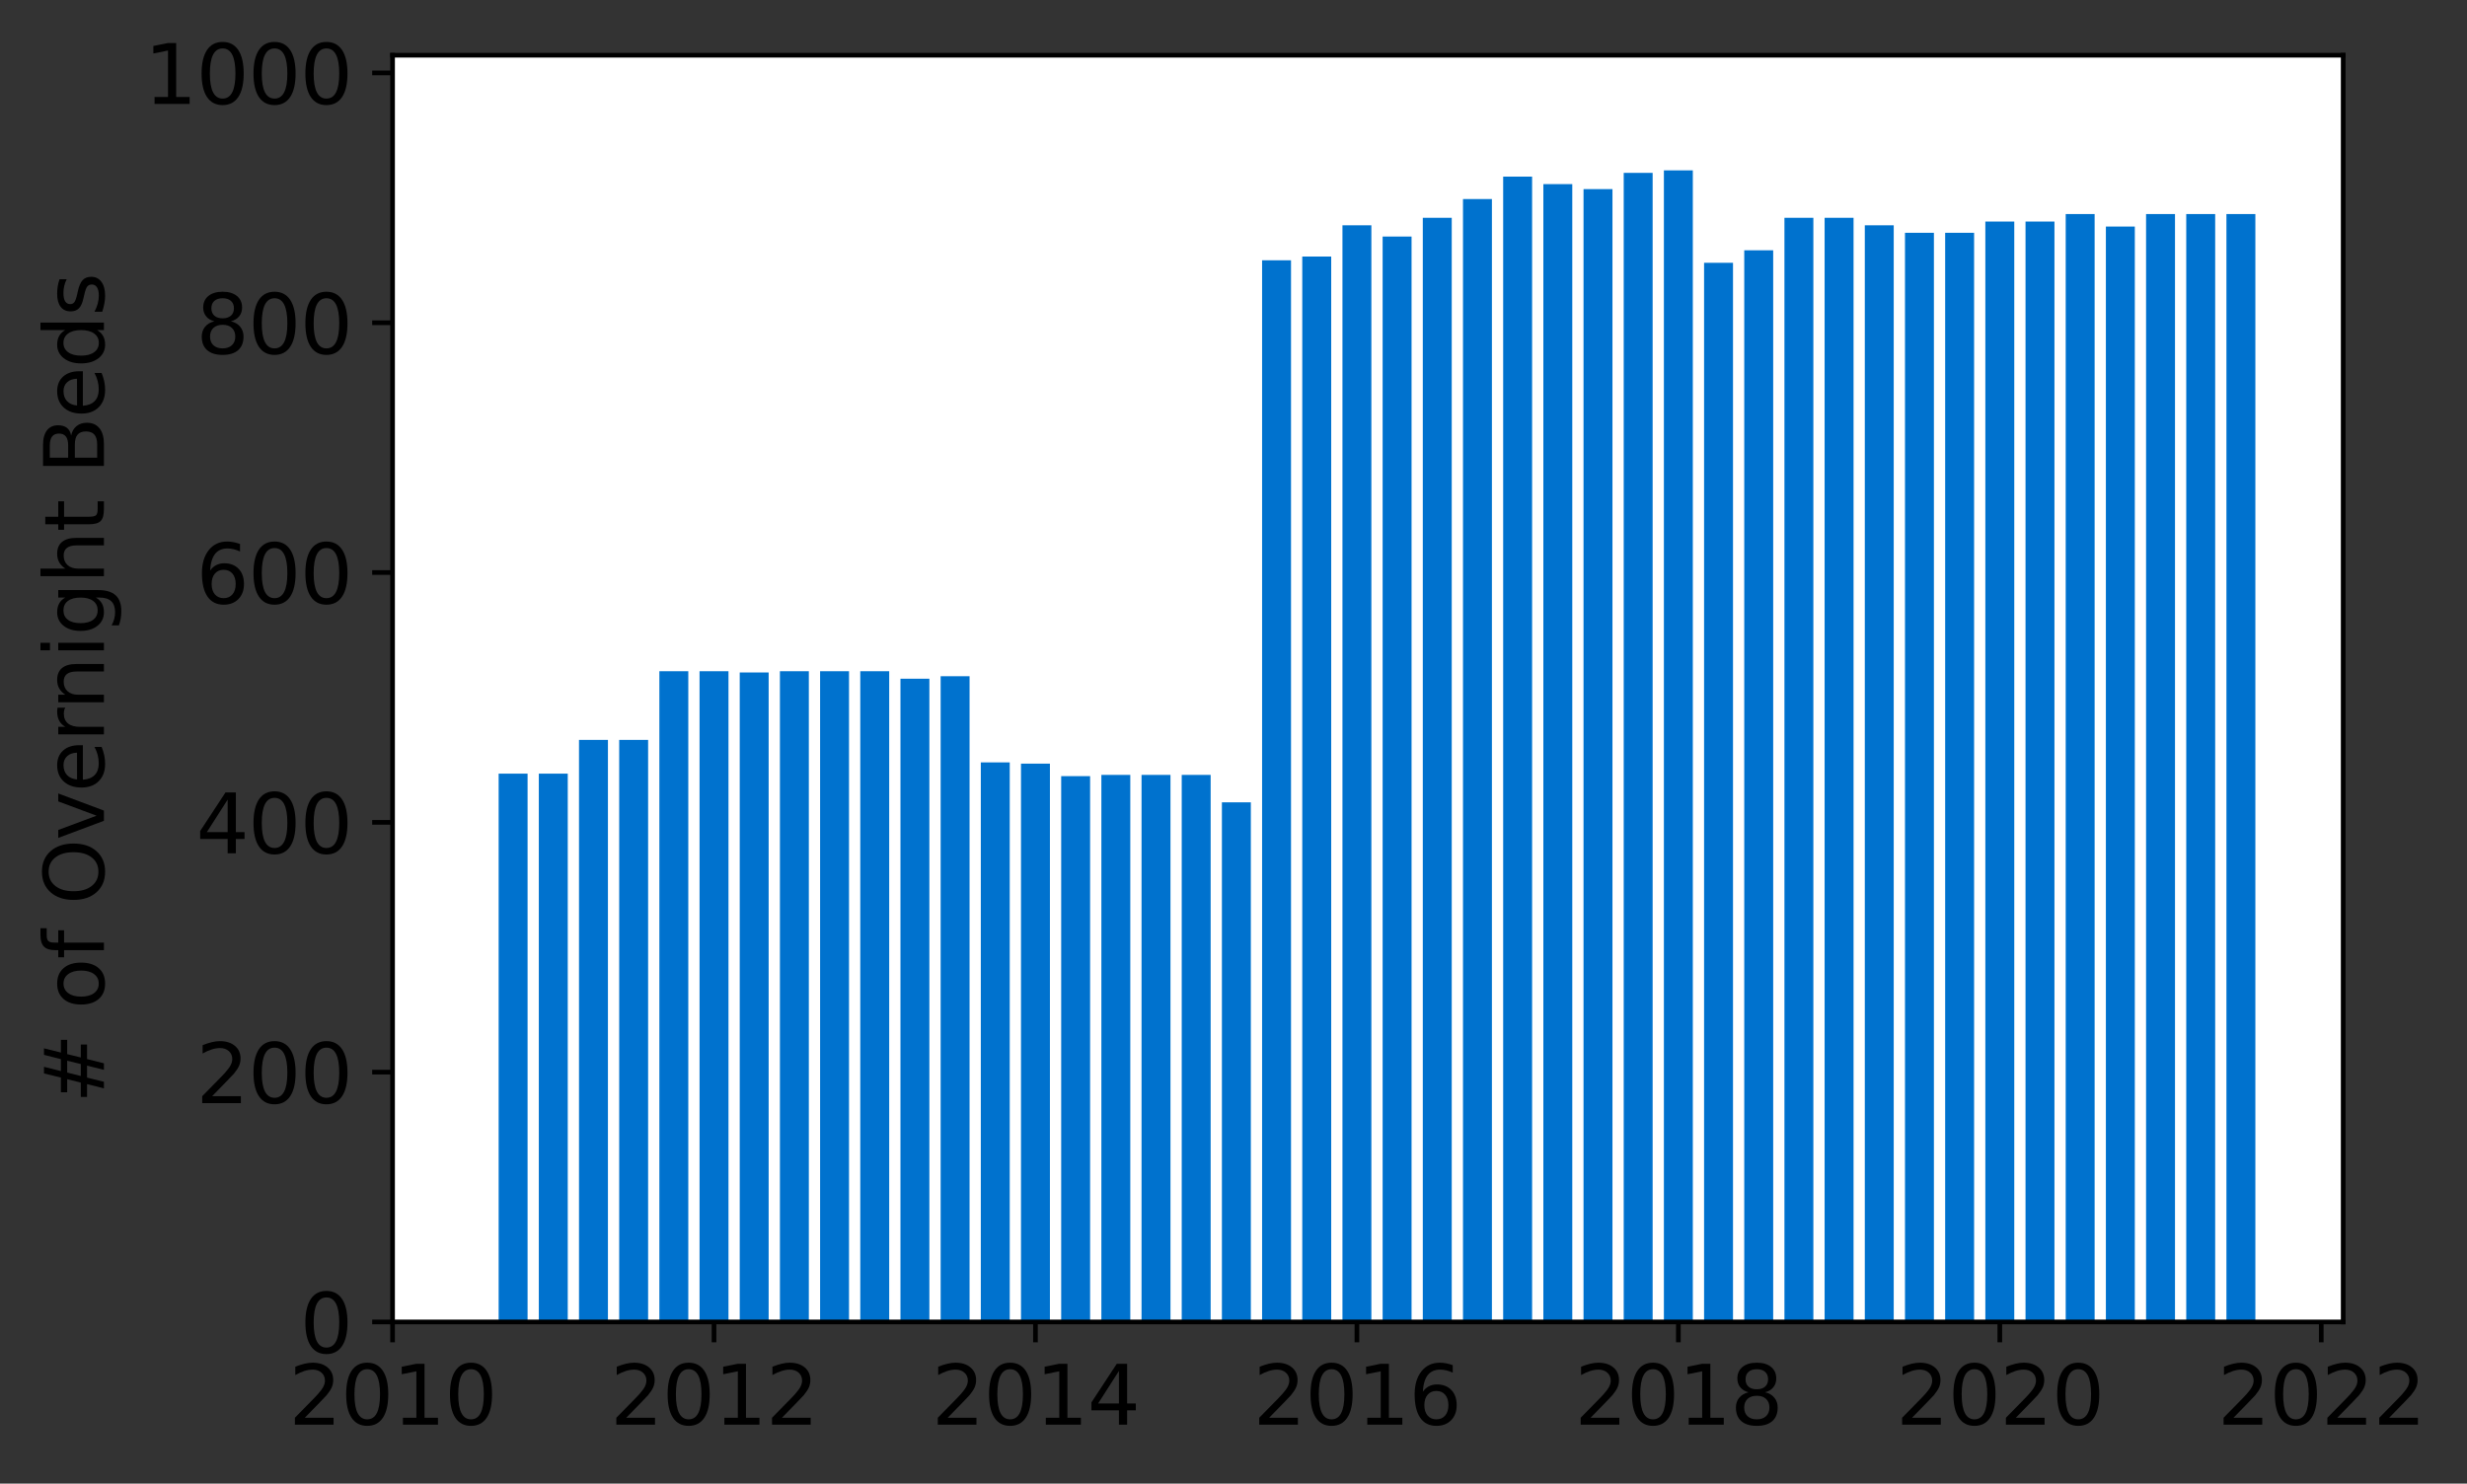 <?xml version="1.0" encoding="utf-8" standalone="no"?>
<!DOCTYPE svg PUBLIC "-//W3C//DTD SVG 1.1//EN"
  "http://www.w3.org/Graphics/SVG/1.1/DTD/svg11.dtd">
<svg height="254.664pt" version="1.1" viewBox="0 0 423.429 254.664" width="423.429pt" xmlns="http://www.w3.org/2000/svg" xmlns:xlink="http://www.w3.org/1999/xlink">
 <rect x="0" y="0" width="423.429" height="254.664" fill="#333333" stroke="none"/>
 <defs>
  <style type="text/css">*{stroke-linecap:butt;stroke-linejoin:round;}</style>
 </defs>
 <g id="figure_1">
  <g id="patch_1">
   <path d="M 0 254.664 
L 423.429 254.664 
L 423.429 0 
L 0 0 
z
" style="fill:none;"/>
  </g>
  <g id="axes_1">
   <g id="patch_2">
    <path d="M 67.379 226.914 
L 402.179 226.914 
L 402.179 9.474 
L 67.379 9.474 
z
" style="fill:#ffffff;"/>
   </g>
   <g id="patch_3">
    <path clip-path="url(#p30355f5454)" d="M 382.138 226.914 
L 387.104 226.914 
L 387.104 36.746 
L 382.138 36.746 
z
" style="fill:#0072ce;"/>
   </g>
   <g id="patch_4">
    <path clip-path="url(#p30355f5454)" d="M 375.241 226.914 
L 380.207 226.914 
L 380.207 36.746 
L 375.241 36.746 
z
" style="fill:#0072ce;"/>
   </g>
   <g id="patch_5">
    <path clip-path="url(#p30355f5454)" d="M 368.345 226.914 
L 373.31 226.914 
L 373.31 36.746 
L 368.345 36.746 
z
" style="fill:#0072ce;"/>
   </g>
   <g id="patch_6">
    <path clip-path="url(#p30355f5454)" d="M 361.448 226.914 
L 366.414 226.914 
L 366.414 38.89 
L 361.448 38.89 
z
" style="fill:#0072ce;"/>
   </g>
   <g id="patch_7">
    <path clip-path="url(#p30355f5454)" d="M 354.552 226.914 
L 359.517 226.914 
L 359.517 36.746 
L 354.552 36.746 
z
" style="fill:#0072ce;"/>
   </g>
   <g id="patch_8">
    <path clip-path="url(#p30355f5454)" d="M 347.655 226.914 
L 352.621 226.914 
L 352.621 38.032 
L 347.655 38.032 
z
" style="fill:#0072ce;"/>
   </g>
   <g id="patch_9">
    <path clip-path="url(#p30355f5454)" d="M 340.759 226.914 
L 345.724 226.914 
L 345.724 38.032 
L 340.759 38.032 
z
" style="fill:#0072ce;"/>
   </g>
   <g id="patch_10">
    <path clip-path="url(#p30355f5454)" d="M 333.862 226.914 
L 338.828 226.914 
L 338.828 39.962 
L 333.862 39.962 
z
" style="fill:#0072ce;"/>
   </g>
   <g id="patch_11">
    <path clip-path="url(#p30355f5454)" d="M 326.966 226.914 
L 331.931 226.914 
L 331.931 39.962 
L 326.966 39.962 
z
" style="fill:#0072ce;"/>
   </g>
   <g id="patch_12">
    <path clip-path="url(#p30355f5454)" d="M 320.069 226.914 
L 325.035 226.914 
L 325.035 38.675 
L 320.069 38.675 
z
" style="fill:#0072ce;"/>
   </g>
   <g id="patch_13">
    <path clip-path="url(#p30355f5454)" d="M 313.172 226.914 
L 318.138 226.914 
L 318.138 37.389 
L 313.172 37.389 
z
" style="fill:#0072ce;"/>
   </g>
   <g id="patch_14">
    <path clip-path="url(#p30355f5454)" d="M 306.276 226.914 
L 311.241 226.914 
L 311.241 37.389 
L 306.276 37.389 
z
" style="fill:#0072ce;"/>
   </g>
   <g id="patch_15">
    <path clip-path="url(#p30355f5454)" d="M 299.379 226.914 
L 304.345 226.914 
L 304.345 42.963 
L 299.379 42.963 
z
" style="fill:#0072ce;"/>
   </g>
   <g id="patch_16">
    <path clip-path="url(#p30355f5454)" d="M 292.483 226.914 
L 297.448 226.914 
L 297.448 45.107 
L 292.483 45.107 
z
" style="fill:#0072ce;"/>
   </g>
   <g id="patch_17">
    <path clip-path="url(#p30355f5454)" d="M 285.586 226.914 
L 290.552 226.914 
L 290.552 29.242 
L 285.586 29.242 
z
" style="fill:#0072ce;"/>
   </g>
   <g id="patch_18">
    <path clip-path="url(#p30355f5454)" d="M 278.69 226.914 
L 283.655 226.914 
L 283.655 29.671 
L 278.69 29.671 
z
" style="fill:#0072ce;"/>
   </g>
   <g id="patch_19">
    <path clip-path="url(#p30355f5454)" d="M 271.793 226.914 
L 276.759 226.914 
L 276.759 32.458 
L 271.793 32.458 
z
" style="fill:#0072ce;"/>
   </g>
   <g id="patch_20">
    <path clip-path="url(#p30355f5454)" d="M 264.897 226.914 
L 269.862 226.914 
L 269.862 31.6 
L 264.897 31.6 
z
" style="fill:#0072ce;"/>
   </g>
   <g id="patch_21">
    <path clip-path="url(#p30355f5454)" d="M 258 226.914 
L 262.966 226.914 
L 262.966 30.314 
L 258 30.314 
z
" style="fill:#0072ce;"/>
   </g>
   <g id="patch_22">
    <path clip-path="url(#p30355f5454)" d="M 251.104 226.914 
L 256.069 226.914 
L 256.069 34.173 
L 251.104 34.173 
z
" style="fill:#0072ce;"/>
   </g>
   <g id="patch_23">
    <path clip-path="url(#p30355f5454)" d="M 244.207 226.914 
L 249.172 226.914 
L 249.172 37.389 
L 244.207 37.389 
z
" style="fill:#0072ce;"/>
   </g>
   <g id="patch_24">
    <path clip-path="url(#p30355f5454)" d="M 237.31 226.914 
L 242.276 226.914 
L 242.276 40.605 
L 237.31 40.605 
z
" style="fill:#0072ce;"/>
   </g>
   <g id="patch_25">
    <path clip-path="url(#p30355f5454)" d="M 230.414 226.914 
L 235.379 226.914 
L 235.379 38.675 
L 230.414 38.675 
z
" style="fill:#0072ce;"/>
   </g>
   <g id="patch_26">
    <path clip-path="url(#p30355f5454)" d="M 223.517 226.914 
L 228.483 226.914 
L 228.483 44.035 
L 223.517 44.035 
z
" style="fill:#0072ce;"/>
   </g>
   <g id="patch_27">
    <path clip-path="url(#p30355f5454)" d="M 216.621 226.914 
L 221.586 226.914 
L 221.586 44.678 
L 216.621 44.678 
z
" style="fill:#0072ce;"/>
   </g>
   <g id="patch_28">
    <path clip-path="url(#p30355f5454)" d="M 209.724 226.914 
L 214.69 226.914 
L 214.69 137.726 
L 209.724 137.726 
z
" style="fill:#0072ce;"/>
   </g>
   <g id="patch_29">
    <path clip-path="url(#p30355f5454)" d="M 202.828 226.914 
L 207.793 226.914 
L 207.793 133.009 
L 202.828 133.009 
z
" style="fill:#0072ce;"/>
   </g>
   <g id="patch_30">
    <path clip-path="url(#p30355f5454)" d="M 195.931 226.914 
L 200.897 226.914 
L 200.897 133.009 
L 195.931 133.009 
z
" style="fill:#0072ce;"/>
   </g>
   <g id="patch_31">
    <path clip-path="url(#p30355f5454)" d="M 189.035 226.914 
L 194 226.914 
L 194 133.009 
L 189.035 133.009 
z
" style="fill:#0072ce;"/>
   </g>
   <g id="patch_32">
    <path clip-path="url(#p30355f5454)" d="M 182.138 226.914 
L 187.104 226.914 
L 187.104 133.224 
L 182.138 133.224 
z
" style="fill:#0072ce;"/>
   </g>
   <g id="patch_33">
    <path clip-path="url(#p30355f5454)" d="M 175.241 226.914 
L 180.207 226.914 
L 180.207 131.08 
L 175.241 131.08 
z
" style="fill:#0072ce;"/>
   </g>
   <g id="patch_34">
    <path clip-path="url(#p30355f5454)" d="M 168.345 226.914 
L 173.31 226.914 
L 173.31 130.865 
L 168.345 130.865 
z
" style="fill:#0072ce;"/>
   </g>
   <g id="patch_35">
    <path clip-path="url(#p30355f5454)" d="M 161.448 226.914 
L 166.414 226.914 
L 166.414 116.072 
L 161.448 116.072 
z
" style="fill:#0072ce;"/>
   </g>
   <g id="patch_36">
    <path clip-path="url(#p30355f5454)" d="M 154.552 226.914 
L 159.517 226.914 
L 159.517 116.501 
L 154.552 116.501 
z
" style="fill:#0072ce;"/>
   </g>
   <g id="patch_37">
    <path clip-path="url(#p30355f5454)" d="M 147.655 226.914 
L 152.621 226.914 
L 152.621 115.214 
L 147.655 115.214 
z
" style="fill:#0072ce;"/>
   </g>
   <g id="patch_38">
    <path clip-path="url(#p30355f5454)" d="M 140.759 226.914 
L 145.724 226.914 
L 145.724 115.214 
L 140.759 115.214 
z
" style="fill:#0072ce;"/>
   </g>
   <g id="patch_39">
    <path clip-path="url(#p30355f5454)" d="M 133.862 226.914 
L 138.828 226.914 
L 138.828 115.214 
L 133.862 115.214 
z
" style="fill:#0072ce;"/>
   </g>
   <g id="patch_40">
    <path clip-path="url(#p30355f5454)" d="M 126.966 226.914 
L 131.931 226.914 
L 131.931 115.429 
L 126.966 115.429 
z
" style="fill:#0072ce;"/>
   </g>
   <g id="patch_41">
    <path clip-path="url(#p30355f5454)" d="M 120.069 226.914 
L 125.035 226.914 
L 125.035 115.214 
L 120.069 115.214 
z
" style="fill:#0072ce;"/>
   </g>
   <g id="patch_42">
    <path clip-path="url(#p30355f5454)" d="M 113.172 226.914 
L 118.138 226.914 
L 118.138 115.214 
L 113.172 115.214 
z
" style="fill:#0072ce;"/>
   </g>
   <g id="patch_43">
    <path clip-path="url(#p30355f5454)" d="M 106.276 226.914 
L 111.241 226.914 
L 111.241 127.006 
L 106.276 127.006 
z
" style="fill:#0072ce;"/>
   </g>
   <g id="patch_44">
    <path clip-path="url(#p30355f5454)" d="M 99.379 226.914 
L 104.345 226.914 
L 104.345 127.006 
L 99.379 127.006 
z
" style="fill:#0072ce;"/>
   </g>
   <g id="patch_45">
    <path clip-path="url(#p30355f5454)" d="M 92.483 226.914 
L 97.448 226.914 
L 97.448 132.795 
L 92.483 132.795 
z
" style="fill:#0072ce;"/>
   </g>
   <g id="patch_46">
    <path clip-path="url(#p30355f5454)" d="M 85.586 226.914 
L 90.552 226.914 
L 90.552 132.795 
L 85.586 132.795 
z
" style="fill:#0072ce;"/>
   </g>
   <g id="matplotlib.axis_1">
    <g id="xtick_1">
     <g id="line2d_1">
      <defs>
       <path d="M 0 0 
L 0 3.5 
" id="m8f13be38a8" style="stroke:#000000;stroke-width:0.8;"/>
      </defs>
      <g>
       <use style="stroke:#000000;stroke-width:0.8;" x="67.379" xlink:href="#m8f13be38a8" y="226.914"/>
      </g>
     </g>
     <g id="text_1">
      <!-- 2010 -->
      <g transform="translate(49.564 244.552)scale(0.14 -0.14)">
       <defs>
        <path d="M 1228 531 
L 3431 531 
L 3431 0 
L 469 0 
L 469 531 
Q 828 903 1448 1529 
Q 2069 2156 2228 2338 
Q 2531 2678 2651 2914 
Q 2772 3150 2772 3378 
Q 2772 3750 2511 3984 
Q 2250 4219 1831 4219 
Q 1534 4219 1204 4116 
Q 875 4013 500 3803 
L 500 4441 
Q 881 4594 1212 4672 
Q 1544 4750 1819 4750 
Q 2544 4750 2975 4387 
Q 3406 4025 3406 3419 
Q 3406 3131 3298 2873 
Q 3191 2616 2906 2266 
Q 2828 2175 2409 1742 
Q 1991 1309 1228 531 
z
" id="DejaVuSans-32" transform="scale(0.016)"/>
        <path d="M 2034 4250 
Q 1547 4250 1301 3770 
Q 1056 3291 1056 2328 
Q 1056 1369 1301 889 
Q 1547 409 2034 409 
Q 2525 409 2770 889 
Q 3016 1369 3016 2328 
Q 3016 3291 2770 3770 
Q 2525 4250 2034 4250 
z
M 2034 4750 
Q 2819 4750 3233 4129 
Q 3647 3509 3647 2328 
Q 3647 1150 3233 529 
Q 2819 -91 2034 -91 
Q 1250 -91 836 529 
Q 422 1150 422 2328 
Q 422 3509 836 4129 
Q 1250 4750 2034 4750 
z
" id="DejaVuSans-30" transform="scale(0.016)"/>
        <path d="M 794 531 
L 1825 531 
L 1825 4091 
L 703 3866 
L 703 4441 
L 1819 4666 
L 2450 4666 
L 2450 531 
L 3481 531 
L 3481 0 
L 794 0 
L 794 531 
z
" id="DejaVuSans-31" transform="scale(0.016)"/>
       </defs>
       <use xlink:href="#DejaVuSans-32"/>
       <use x="63.623" xlink:href="#DejaVuSans-30"/>
       <use x="127.246" xlink:href="#DejaVuSans-31"/>
       <use x="190.869" xlink:href="#DejaVuSans-30"/>
      </g>
     </g>
    </g>
    <g id="xtick_2">
     <g id="line2d_2">
      <g>
       <use style="stroke:#000000;stroke-width:0.8;" x="122.552" xlink:href="#m8f13be38a8" y="226.914"/>
      </g>
     </g>
     <g id="text_2">
      <!-- 2012 -->
      <g transform="translate(104.737 244.552)scale(0.14 -0.14)">
       <use xlink:href="#DejaVuSans-32"/>
       <use x="63.623" xlink:href="#DejaVuSans-30"/>
       <use x="127.246" xlink:href="#DejaVuSans-31"/>
       <use x="190.869" xlink:href="#DejaVuSans-32"/>
      </g>
     </g>
    </g>
    <g id="xtick_3">
     <g id="line2d_3">
      <g>
       <use style="stroke:#000000;stroke-width:0.8;" x="177.724" xlink:href="#m8f13be38a8" y="226.914"/>
      </g>
     </g>
     <g id="text_3">
      <!-- 2014 -->
      <g transform="translate(159.909 244.552)scale(0.14 -0.14)">
       <defs>
        <path d="M 2419 4116 
L 825 1625 
L 2419 1625 
L 2419 4116 
z
M 2253 4666 
L 3047 4666 
L 3047 1625 
L 3713 1625 
L 3713 1100 
L 3047 1100 
L 3047 0 
L 2419 0 
L 2419 1100 
L 313 1100 
L 313 1709 
L 2253 4666 
z
" id="DejaVuSans-34" transform="scale(0.016)"/>
       </defs>
       <use xlink:href="#DejaVuSans-32"/>
       <use x="63.623" xlink:href="#DejaVuSans-30"/>
       <use x="127.246" xlink:href="#DejaVuSans-31"/>
       <use x="190.869" xlink:href="#DejaVuSans-34"/>
      </g>
     </g>
    </g>
    <g id="xtick_4">
     <g id="line2d_4">
      <g>
       <use style="stroke:#000000;stroke-width:0.8;" x="232.897" xlink:href="#m8f13be38a8" y="226.914"/>
      </g>
     </g>
     <g id="text_4">
      <!-- 2016 -->
      <g transform="translate(215.082 244.552)scale(0.14 -0.14)">
       <defs>
        <path d="M 2113 2584 
Q 1688 2584 1439 2293 
Q 1191 2003 1191 1497 
Q 1191 994 1439 701 
Q 1688 409 2113 409 
Q 2538 409 2786 701 
Q 3034 994 3034 1497 
Q 3034 2003 2786 2293 
Q 2538 2584 2113 2584 
z
M 3366 4563 
L 3366 3988 
Q 3128 4100 2886 4159 
Q 2644 4219 2406 4219 
Q 1781 4219 1451 3797 
Q 1122 3375 1075 2522 
Q 1259 2794 1537 2939 
Q 1816 3084 2150 3084 
Q 2853 3084 3261 2657 
Q 3669 2231 3669 1497 
Q 3669 778 3244 343 
Q 2819 -91 2113 -91 
Q 1303 -91 875 529 
Q 447 1150 447 2328 
Q 447 3434 972 4092 
Q 1497 4750 2381 4750 
Q 2619 4750 2861 4703 
Q 3103 4656 3366 4563 
z
" id="DejaVuSans-36" transform="scale(0.016)"/>
       </defs>
       <use xlink:href="#DejaVuSans-32"/>
       <use x="63.623" xlink:href="#DejaVuSans-30"/>
       <use x="127.246" xlink:href="#DejaVuSans-31"/>
       <use x="190.869" xlink:href="#DejaVuSans-36"/>
      </g>
     </g>
    </g>
    <g id="xtick_5">
     <g id="line2d_5">
      <g>
       <use style="stroke:#000000;stroke-width:0.8;" x="288.069" xlink:href="#m8f13be38a8" y="226.914"/>
      </g>
     </g>
     <g id="text_5">
      <!-- 2018 -->
      <g transform="translate(270.254 244.552)scale(0.14 -0.14)">
       <defs>
        <path d="M 2034 2216 
Q 1584 2216 1326 1975 
Q 1069 1734 1069 1313 
Q 1069 891 1326 650 
Q 1584 409 2034 409 
Q 2484 409 2743 651 
Q 3003 894 3003 1313 
Q 3003 1734 2745 1975 
Q 2488 2216 2034 2216 
z
M 1403 2484 
Q 997 2584 770 2862 
Q 544 3141 544 3541 
Q 544 4100 942 4425 
Q 1341 4750 2034 4750 
Q 2731 4750 3128 4425 
Q 3525 4100 3525 3541 
Q 3525 3141 3298 2862 
Q 3072 2584 2669 2484 
Q 3125 2378 3379 2068 
Q 3634 1759 3634 1313 
Q 3634 634 3220 271 
Q 2806 -91 2034 -91 
Q 1263 -91 848 271 
Q 434 634 434 1313 
Q 434 1759 690 2068 
Q 947 2378 1403 2484 
z
M 1172 3481 
Q 1172 3119 1398 2916 
Q 1625 2713 2034 2713 
Q 2441 2713 2670 2916 
Q 2900 3119 2900 3481 
Q 2900 3844 2670 4047 
Q 2441 4250 2034 4250 
Q 1625 4250 1398 4047 
Q 1172 3844 1172 3481 
z
" id="DejaVuSans-38" transform="scale(0.016)"/>
       </defs>
       <use xlink:href="#DejaVuSans-32"/>
       <use x="63.623" xlink:href="#DejaVuSans-30"/>
       <use x="127.246" xlink:href="#DejaVuSans-31"/>
       <use x="190.869" xlink:href="#DejaVuSans-38"/>
      </g>
     </g>
    </g>
    <g id="xtick_6">
     <g id="line2d_6">
      <g>
       <use style="stroke:#000000;stroke-width:0.8;" x="343.241" xlink:href="#m8f13be38a8" y="226.914"/>
      </g>
     </g>
     <g id="text_6">
      <!-- 2020 -->
      <g transform="translate(325.426 244.552)scale(0.14 -0.14)">
       <use xlink:href="#DejaVuSans-32"/>
       <use x="63.623" xlink:href="#DejaVuSans-30"/>
       <use x="127.246" xlink:href="#DejaVuSans-32"/>
       <use x="190.869" xlink:href="#DejaVuSans-30"/>
      </g>
     </g>
    </g>
    <g id="xtick_7">
     <g id="line2d_7">
      <g>
       <use style="stroke:#000000;stroke-width:0.8;" x="398.414" xlink:href="#m8f13be38a8" y="226.914"/>
      </g>
     </g>
     <g id="text_7">
      <!-- 2022 -->
      <g transform="translate(380.599 244.552)scale(0.14 -0.14)">
       <use xlink:href="#DejaVuSans-32"/>
       <use x="63.623" xlink:href="#DejaVuSans-30"/>
       <use x="127.246" xlink:href="#DejaVuSans-32"/>
       <use x="190.869" xlink:href="#DejaVuSans-32"/>
      </g>
     </g>
    </g>
   </g>
   <g id="matplotlib.axis_2">
    <g id="ytick_1">
     <g id="line2d_8">
      <defs>
       <path d="M 0 0 
L -3.5 0 
" id="mb746e57d1d" style="stroke:#000000;stroke-width:0.8;"/>
      </defs>
      <g>
       <use style="stroke:#000000;stroke-width:0.8;" x="67.379" xlink:href="#mb746e57d1d" y="226.914"/>
      </g>
     </g>
     <g id="text_8">
      <!-- 0 -->
      <g transform="translate(51.472 232.233)scale(0.14 -0.14)">
       <use xlink:href="#DejaVuSans-30"/>
      </g>
     </g>
    </g>
    <g id="ytick_2">
     <g id="line2d_9">
      <g>
       <use style="stroke:#000000;stroke-width:0.8;" x="67.379" xlink:href="#mb746e57d1d" y="184.035"/>
      </g>
     </g>
     <g id="text_9">
      <!-- 200 -->
      <g transform="translate(33.657 189.354)scale(0.14 -0.14)">
       <use xlink:href="#DejaVuSans-32"/>
       <use x="63.623" xlink:href="#DejaVuSans-30"/>
       <use x="127.246" xlink:href="#DejaVuSans-30"/>
      </g>
     </g>
    </g>
    <g id="ytick_3">
     <g id="line2d_10">
      <g>
       <use style="stroke:#000000;stroke-width:0.8;" x="67.379" xlink:href="#mb746e57d1d" y="141.156"/>
      </g>
     </g>
     <g id="text_10">
      <!-- 400 -->
      <g transform="translate(33.657 146.475)scale(0.14 -0.14)">
       <use xlink:href="#DejaVuSans-34"/>
       <use x="63.623" xlink:href="#DejaVuSans-30"/>
       <use x="127.246" xlink:href="#DejaVuSans-30"/>
      </g>
     </g>
    </g>
    <g id="ytick_4">
     <g id="line2d_11">
      <g>
       <use style="stroke:#000000;stroke-width:0.8;" x="67.379" xlink:href="#mb746e57d1d" y="98.277"/>
      </g>
     </g>
     <g id="text_11">
      <!-- 600 -->
      <g transform="translate(33.657 103.596)scale(0.14 -0.14)">
       <use xlink:href="#DejaVuSans-36"/>
       <use x="63.623" xlink:href="#DejaVuSans-30"/>
       <use x="127.246" xlink:href="#DejaVuSans-30"/>
      </g>
     </g>
    </g>
    <g id="ytick_5">
     <g id="line2d_12">
      <g>
       <use style="stroke:#000000;stroke-width:0.8;" x="67.379" xlink:href="#mb746e57d1d" y="55.398"/>
      </g>
     </g>
     <g id="text_12">
      <!-- 800 -->
      <g transform="translate(33.657 60.717)scale(0.14 -0.14)">
       <use xlink:href="#DejaVuSans-38"/>
       <use x="63.623" xlink:href="#DejaVuSans-30"/>
       <use x="127.246" xlink:href="#DejaVuSans-30"/>
      </g>
     </g>
    </g>
    <g id="ytick_6">
     <g id="line2d_13">
      <g>
       <use style="stroke:#000000;stroke-width:0.8;" x="67.379" xlink:href="#mb746e57d1d" y="12.519"/>
      </g>
     </g>
     <g id="text_13">
      <!-- 1000 -->
      <g transform="translate(24.749 17.838)scale(0.14 -0.14)">
       <use xlink:href="#DejaVuSans-31"/>
       <use x="63.623" xlink:href="#DejaVuSans-30"/>
       <use x="127.246" xlink:href="#DejaVuSans-30"/>
       <use x="190.869" xlink:href="#DejaVuSans-30"/>
      </g>
     </g>
    </g>
    <g id="text_14">
     <!-- # of Overnight Beds -->
     <g transform="translate(17.838 189.403)rotate(-90)scale(0.14 -0.14)">
      <defs>
       <path d="M 3272 2816 
L 2363 2816 
L 2100 1772 
L 3016 1772 
L 3272 2816 
z
M 2803 4594 
L 2478 3297 
L 3391 3297 
L 3719 4594 
L 4219 4594 
L 3897 3297 
L 4872 3297 
L 4872 2816 
L 3775 2816 
L 3519 1772 
L 4513 1772 
L 4513 1294 
L 3397 1294 
L 3072 0 
L 2572 0 
L 2894 1294 
L 1978 1294 
L 1656 0 
L 1153 0 
L 1478 1294 
L 494 1294 
L 494 1772 
L 1594 1772 
L 1856 2816 
L 850 2816 
L 850 3297 
L 1978 3297 
L 2297 4594 
L 2803 4594 
z
" id="DejaVuSans-23" transform="scale(0.016)"/>
       <path id="DejaVuSans-20" transform="scale(0.016)"/>
       <path d="M 1959 3097 
Q 1497 3097 1228 2736 
Q 959 2375 959 1747 
Q 959 1119 1226 758 
Q 1494 397 1959 397 
Q 2419 397 2687 759 
Q 2956 1122 2956 1747 
Q 2956 2369 2687 2733 
Q 2419 3097 1959 3097 
z
M 1959 3584 
Q 2709 3584 3137 3096 
Q 3566 2609 3566 1747 
Q 3566 888 3137 398 
Q 2709 -91 1959 -91 
Q 1206 -91 779 398 
Q 353 888 353 1747 
Q 353 2609 779 3096 
Q 1206 3584 1959 3584 
z
" id="DejaVuSans-6f" transform="scale(0.016)"/>
       <path d="M 2375 4863 
L 2375 4384 
L 1825 4384 
Q 1516 4384 1395 4259 
Q 1275 4134 1275 3809 
L 1275 3500 
L 2222 3500 
L 2222 3053 
L 1275 3053 
L 1275 0 
L 697 0 
L 697 3053 
L 147 3053 
L 147 3500 
L 697 3500 
L 697 3744 
Q 697 4328 969 4595 
Q 1241 4863 1831 4863 
L 2375 4863 
z
" id="DejaVuSans-66" transform="scale(0.016)"/>
       <path d="M 2522 4238 
Q 1834 4238 1429 3725 
Q 1025 3213 1025 2328 
Q 1025 1447 1429 934 
Q 1834 422 2522 422 
Q 3209 422 3611 934 
Q 4013 1447 4013 2328 
Q 4013 3213 3611 3725 
Q 3209 4238 2522 4238 
z
M 2522 4750 
Q 3503 4750 4090 4092 
Q 4678 3434 4678 2328 
Q 4678 1225 4090 567 
Q 3503 -91 2522 -91 
Q 1538 -91 948 565 
Q 359 1222 359 2328 
Q 359 3434 948 4092 
Q 1538 4750 2522 4750 
z
" id="DejaVuSans-4f" transform="scale(0.016)"/>
       <path d="M 191 3500 
L 800 3500 
L 1894 563 
L 2988 3500 
L 3597 3500 
L 2284 0 
L 1503 0 
L 191 3500 
z
" id="DejaVuSans-76" transform="scale(0.016)"/>
       <path d="M 3597 1894 
L 3597 1613 
L 953 1613 
Q 991 1019 1311 708 
Q 1631 397 2203 397 
Q 2534 397 2845 478 
Q 3156 559 3463 722 
L 3463 178 
Q 3153 47 2828 -22 
Q 2503 -91 2169 -91 
Q 1331 -91 842 396 
Q 353 884 353 1716 
Q 353 2575 817 3079 
Q 1281 3584 2069 3584 
Q 2775 3584 3186 3129 
Q 3597 2675 3597 1894 
z
M 3022 2063 
Q 3016 2534 2758 2815 
Q 2500 3097 2075 3097 
Q 1594 3097 1305 2825 
Q 1016 2553 972 2059 
L 3022 2063 
z
" id="DejaVuSans-65" transform="scale(0.016)"/>
       <path d="M 2631 2963 
Q 2534 3019 2420 3045 
Q 2306 3072 2169 3072 
Q 1681 3072 1420 2755 
Q 1159 2438 1159 1844 
L 1159 0 
L 581 0 
L 581 3500 
L 1159 3500 
L 1159 2956 
Q 1341 3275 1631 3429 
Q 1922 3584 2338 3584 
Q 2397 3584 2469 3576 
Q 2541 3569 2628 3553 
L 2631 2963 
z
" id="DejaVuSans-72" transform="scale(0.016)"/>
       <path d="M 3513 2113 
L 3513 0 
L 2938 0 
L 2938 2094 
Q 2938 2591 2744 2837 
Q 2550 3084 2163 3084 
Q 1697 3084 1428 2787 
Q 1159 2491 1159 1978 
L 1159 0 
L 581 0 
L 581 3500 
L 1159 3500 
L 1159 2956 
Q 1366 3272 1645 3428 
Q 1925 3584 2291 3584 
Q 2894 3584 3203 3211 
Q 3513 2838 3513 2113 
z
" id="DejaVuSans-6e" transform="scale(0.016)"/>
       <path d="M 603 3500 
L 1178 3500 
L 1178 0 
L 603 0 
L 603 3500 
z
M 603 4863 
L 1178 4863 
L 1178 4134 
L 603 4134 
L 603 4863 
z
" id="DejaVuSans-69" transform="scale(0.016)"/>
       <path d="M 2906 1791 
Q 2906 2416 2648 2759 
Q 2391 3103 1925 3103 
Q 1463 3103 1205 2759 
Q 947 2416 947 1791 
Q 947 1169 1205 825 
Q 1463 481 1925 481 
Q 2391 481 2648 825 
Q 2906 1169 2906 1791 
z
M 3481 434 
Q 3481 -459 3084 -895 
Q 2688 -1331 1869 -1331 
Q 1566 -1331 1297 -1286 
Q 1028 -1241 775 -1147 
L 775 -588 
Q 1028 -725 1275 -790 
Q 1522 -856 1778 -856 
Q 2344 -856 2625 -561 
Q 2906 -266 2906 331 
L 2906 616 
Q 2728 306 2450 153 
Q 2172 0 1784 0 
Q 1141 0 747 490 
Q 353 981 353 1791 
Q 353 2603 747 3093 
Q 1141 3584 1784 3584 
Q 2172 3584 2450 3431 
Q 2728 3278 2906 2969 
L 2906 3500 
L 3481 3500 
L 3481 434 
z
" id="DejaVuSans-67" transform="scale(0.016)"/>
       <path d="M 3513 2113 
L 3513 0 
L 2938 0 
L 2938 2094 
Q 2938 2591 2744 2837 
Q 2550 3084 2163 3084 
Q 1697 3084 1428 2787 
Q 1159 2491 1159 1978 
L 1159 0 
L 581 0 
L 581 4863 
L 1159 4863 
L 1159 2956 
Q 1366 3272 1645 3428 
Q 1925 3584 2291 3584 
Q 2894 3584 3203 3211 
Q 3513 2838 3513 2113 
z
" id="DejaVuSans-68" transform="scale(0.016)"/>
       <path d="M 1172 4494 
L 1172 3500 
L 2356 3500 
L 2356 3053 
L 1172 3053 
L 1172 1153 
Q 1172 725 1289 603 
Q 1406 481 1766 481 
L 2356 481 
L 2356 0 
L 1766 0 
Q 1100 0 847 248 
Q 594 497 594 1153 
L 594 3053 
L 172 3053 
L 172 3500 
L 594 3500 
L 594 4494 
L 1172 4494 
z
" id="DejaVuSans-74" transform="scale(0.016)"/>
       <path d="M 1259 2228 
L 1259 519 
L 2272 519 
Q 2781 519 3026 730 
Q 3272 941 3272 1375 
Q 3272 1813 3026 2020 
Q 2781 2228 2272 2228 
L 1259 2228 
z
M 1259 4147 
L 1259 2741 
L 2194 2741 
Q 2656 2741 2882 2914 
Q 3109 3088 3109 3444 
Q 3109 3797 2882 3972 
Q 2656 4147 2194 4147 
L 1259 4147 
z
M 628 4666 
L 2241 4666 
Q 2963 4666 3353 4366 
Q 3744 4066 3744 3513 
Q 3744 3084 3544 2831 
Q 3344 2578 2956 2516 
Q 3422 2416 3680 2098 
Q 3938 1781 3938 1306 
Q 3938 681 3513 340 
Q 3088 0 2303 0 
L 628 0 
L 628 4666 
z
" id="DejaVuSans-42" transform="scale(0.016)"/>
       <path d="M 2906 2969 
L 2906 4863 
L 3481 4863 
L 3481 0 
L 2906 0 
L 2906 525 
Q 2725 213 2448 61 
Q 2172 -91 1784 -91 
Q 1150 -91 751 415 
Q 353 922 353 1747 
Q 353 2572 751 3078 
Q 1150 3584 1784 3584 
Q 2172 3584 2448 3432 
Q 2725 3281 2906 2969 
z
M 947 1747 
Q 947 1113 1208 752 
Q 1469 391 1925 391 
Q 2381 391 2643 752 
Q 2906 1113 2906 1747 
Q 2906 2381 2643 2742 
Q 2381 3103 1925 3103 
Q 1469 3103 1208 2742 
Q 947 2381 947 1747 
z
" id="DejaVuSans-64" transform="scale(0.016)"/>
       <path d="M 2834 3397 
L 2834 2853 
Q 2591 2978 2328 3040 
Q 2066 3103 1784 3103 
Q 1356 3103 1142 2972 
Q 928 2841 928 2578 
Q 928 2378 1081 2264 
Q 1234 2150 1697 2047 
L 1894 2003 
Q 2506 1872 2764 1633 
Q 3022 1394 3022 966 
Q 3022 478 2636 193 
Q 2250 -91 1575 -91 
Q 1294 -91 989 -36 
Q 684 19 347 128 
L 347 722 
Q 666 556 975 473 
Q 1284 391 1588 391 
Q 1994 391 2212 530 
Q 2431 669 2431 922 
Q 2431 1156 2273 1281 
Q 2116 1406 1581 1522 
L 1381 1569 
Q 847 1681 609 1914 
Q 372 2147 372 2553 
Q 372 3047 722 3315 
Q 1072 3584 1716 3584 
Q 2034 3584 2315 3537 
Q 2597 3491 2834 3397 
z
" id="DejaVuSans-73" transform="scale(0.016)"/>
      </defs>
      <use xlink:href="#DejaVuSans-23"/>
      <use x="83.789" xlink:href="#DejaVuSans-20"/>
      <use x="115.576" xlink:href="#DejaVuSans-6f"/>
      <use x="176.758" xlink:href="#DejaVuSans-66"/>
      <use x="211.963" xlink:href="#DejaVuSans-20"/>
      <use x="243.75" xlink:href="#DejaVuSans-4f"/>
      <use x="322.461" xlink:href="#DejaVuSans-76"/>
      <use x="381.641" xlink:href="#DejaVuSans-65"/>
      <use x="443.164" xlink:href="#DejaVuSans-72"/>
      <use x="482.527" xlink:href="#DejaVuSans-6e"/>
      <use x="545.906" xlink:href="#DejaVuSans-69"/>
      <use x="573.689" xlink:href="#DejaVuSans-67"/>
      <use x="637.166" xlink:href="#DejaVuSans-68"/>
      <use x="700.545" xlink:href="#DejaVuSans-74"/>
      <use x="739.754" xlink:href="#DejaVuSans-20"/>
      <use x="771.541" xlink:href="#DejaVuSans-42"/>
      <use x="840.145" xlink:href="#DejaVuSans-65"/>
      <use x="901.668" xlink:href="#DejaVuSans-64"/>
      <use x="965.145" xlink:href="#DejaVuSans-73"/>
     </g>
    </g>
   </g>
   <g id="patch_47">
    <path d="M 67.379 226.914 
L 67.379 9.474 
" style="fill:none;stroke:#000000;stroke-linecap:square;stroke-linejoin:miter;stroke-width:0.8;"/>
   </g>
   <g id="patch_48">
    <path d="M 402.179 226.914 
L 402.179 9.474 
" style="fill:none;stroke:#000000;stroke-linecap:square;stroke-linejoin:miter;stroke-width:0.8;"/>
   </g>
   <g id="patch_49">
    <path d="M 67.379 226.914 
L 402.179 226.914 
" style="fill:none;stroke:#000000;stroke-linecap:square;stroke-linejoin:miter;stroke-width:0.8;"/>
   </g>
   <g id="patch_50">
    <path d="M 67.379 9.474 
L 402.179 9.474 
" style="fill:none;stroke:#000000;stroke-linecap:square;stroke-linejoin:miter;stroke-width:0.8;"/>
   </g>
  </g>
 </g>
 <defs>
  <clipPath id="p30355f5454">
   <rect height="217.44" width="334.8" x="67.379" y="9.474"/>
  </clipPath>
 </defs>
</svg>
